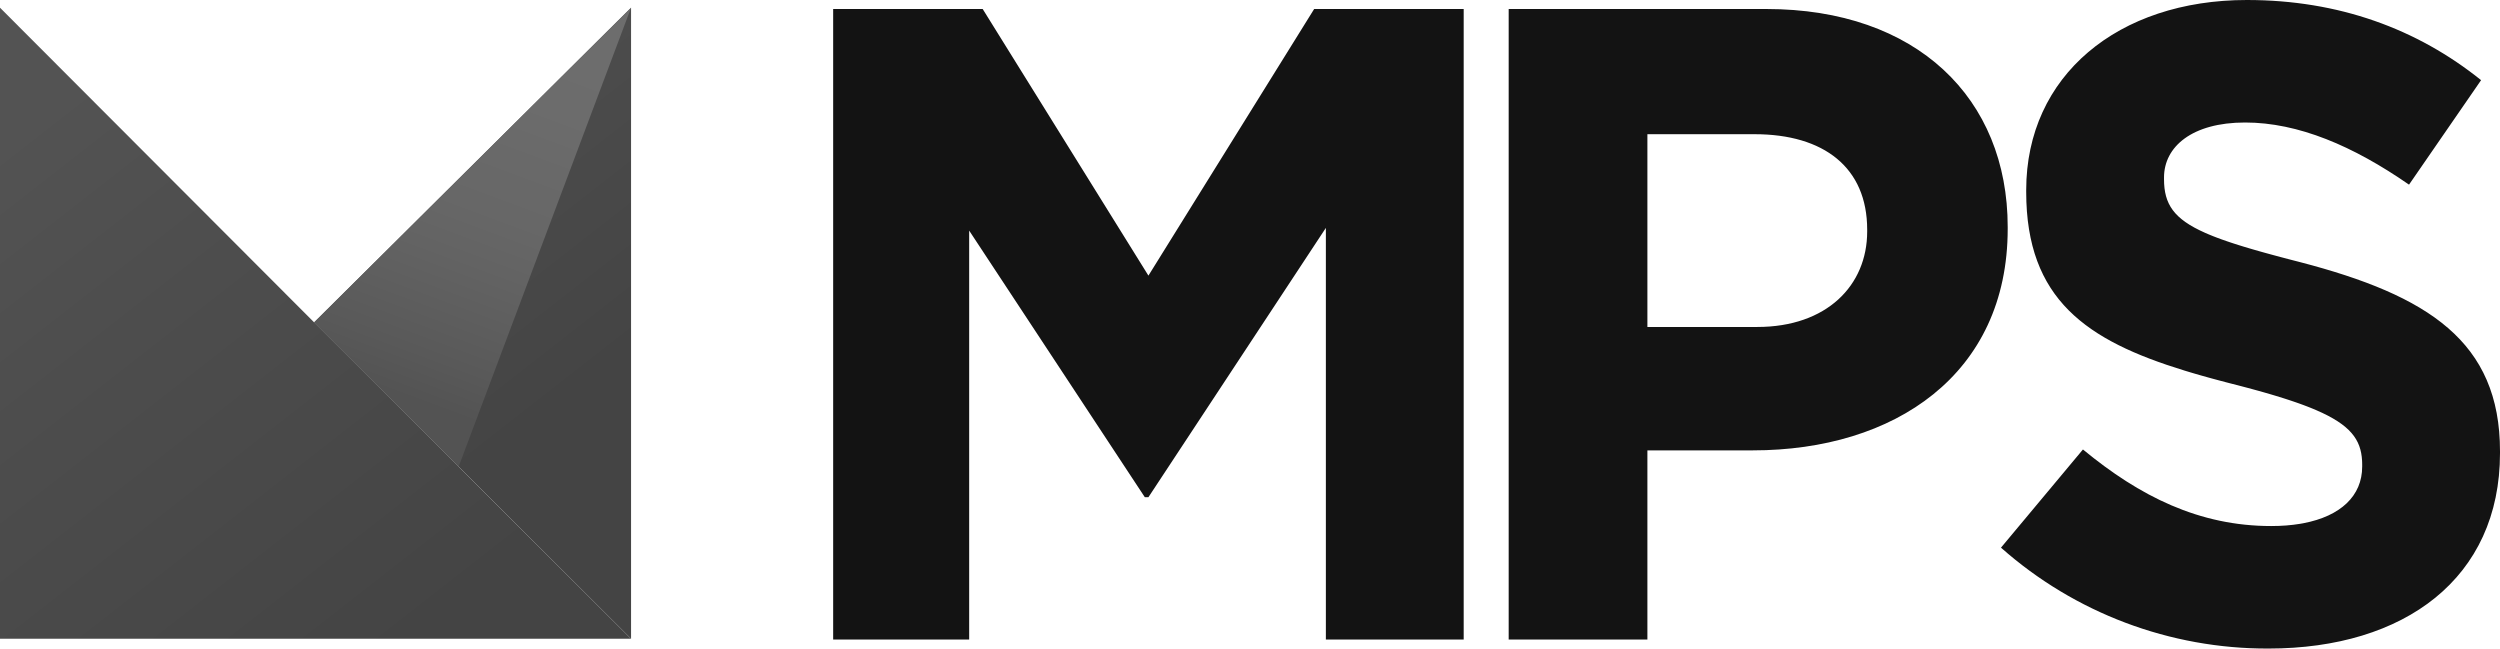 <?xml version="1.0" encoding="UTF-8"?>
<svg width="512px" height="133px" viewBox="0 0 512 133" version="1.1" xmlns="http://www.w3.org/2000/svg" preserveAspectRatio="xMidYMid">
    <title>MPS</title>
    <defs>
        <linearGradient x1="75.7%" y1="132.918%" x2="-19.46%" y2="11.028%" id="mpsLinearGradient-1">
            <stop stop-color="rgb(68,68,68)" offset="9.1%"></stop>
            <stop stop-color="rgb(68,68,68)" offset="20.8%"></stop>
            <stop stop-color="rgb(72,72,72)" offset="39.6%"></stop>
            <stop stop-color="rgb(77,77,77)" offset="63.3%"></stop>
            <stop stop-color="rgb(83,83,83)" offset="87.1%"></stop>
        </linearGradient>
        <linearGradient x1="76.46%" y1="92.419%" x2="28.669%" y2="-29.471%" id="mpsLinearGradient-2">
            <stop stop-color="rgb(68,68,68)" offset="9.1%"></stop>
            <stop stop-color="rgb(68,68,68)" offset="20.8%"></stop>
            <stop stop-color="rgb(72,72,72)" offset="39.6%"></stop>
            <stop stop-color="rgb(77,77,77)" offset="63.3%"></stop>
            <stop stop-color="rgb(83,83,83)" offset="87.1%"></stop>
        </linearGradient>
        <linearGradient x1="32.174%" y1="103.685%" x2="64.565%" y2="-22.392%" id="mpsLinearGradient-3">
            <stop stop-color="rgb(83,83,83)" offset="12.3%"></stop>
            <stop stop-color="rgb(83,83,83)" offset="13.2%"></stop>
            <stop stop-color="rgb(89,89,89)" offset="21.6%"></stop>
            <stop stop-color="rgb(94,94,94)" offset="30.3%"></stop>
            <stop stop-color="rgb(99,99,99)" offset="39.4%"></stop>
            <stop stop-color="rgb(103,103,103)" offset="48.7%"></stop>
            <stop stop-color="rgb(105,105,105)" offset="58.5%"></stop>
            <stop stop-color="rgb(108,108,108)" offset="68.8%"></stop>
            <stop stop-color="rgb(109,109,109)" offset="80.2%"></stop>
            <stop stop-color="rgb(109,109,109)" offset="94.6%"></stop>
        </linearGradient>
    </defs>
    <g>
        <path d="M170.631,1.844 L201.254,1.844 L235.197,56.448 L269.14,1.844 L299.763,1.844 L299.763,130.976 L271.538,130.976 L271.538,46.671 L235.197,101.829 L234.459,101.829 L198.486,47.226 L198.486,130.976 L170.631,130.976 L170.631,1.844 Z M460.162,0 C478.978,0 495.028,5.902 508.126,16.417 L493.368,37.817 C481.93,29.884 470.677,25.088 459.794,25.088 C448.909,25.088 443.191,30.068 443.191,36.34 L443.191,36.711 C443.191,41.802 445.183,44.834 451.598,47.681 L452.255,47.965 C452.59,48.107 452.937,48.248 453.296,48.39 L454.028,48.672 L454.028,48.672 L454.792,48.955 C454.922,49.003 455.053,49.05 455.186,49.097 L455.998,49.381 L455.998,49.381 L456.842,49.667 L456.842,49.667 L457.72,49.954 L457.72,49.954 L458.632,50.243 L458.632,50.243 L459.578,50.535 L459.578,50.535 L460.559,50.829 L460.559,50.829 L461.575,51.127 L461.575,51.127 L462.627,51.429 L462.627,51.429 L463.716,51.735 L463.716,51.735 L465.419,52.202 L465.419,52.202 L467.207,52.682 L467.207,52.682 L469.082,53.174 L469.082,53.174 L471.046,53.681 L471.046,53.681 C497.242,60.507 512,69.916 512,92.421 L512,92.79 C512,118.431 492.445,132.822 464.589,132.822 C444.409,132.895 424.907,125.541 409.801,112.16 L426.588,92.052 C438.21,101.645 450.385,107.733 465.144,107.733 C467.281,107.733 469.262,107.577 471.073,107.275 L471.743,107.155 C479.365,105.698 483.775,101.557 483.775,95.557 L483.775,95.188 C483.775,95.044 483.773,94.901 483.769,94.76 L483.753,94.341 C483.52,90.048 481.391,87.022 474.33,83.985 L473.631,83.691 C473.512,83.642 473.392,83.593 473.27,83.544 L472.524,83.25 C472.27,83.151 472.01,83.053 471.745,82.954 L470.934,82.658 L470.934,82.658 L470.089,82.361 L470.089,82.361 L469.21,82.062 C469.061,82.012 468.91,81.962 468.757,81.912 L467.826,81.61 L467.826,81.61 L466.859,81.307 L466.859,81.307 L465.856,81.001 L465.856,81.001 L464.815,80.692 L464.815,80.692 L463.737,80.38 L463.737,80.38 L462.622,80.066 L462.622,80.066 L461.467,79.748 L461.467,79.748 L460.273,79.426 L460.273,79.426 L459.039,79.1 L459.039,79.1 L456.215,78.371 L456.215,78.371 L454.688,77.97 L454.688,77.97 L453.184,77.565 C452.935,77.497 452.687,77.429 452.44,77.361 L450.971,76.951 L450.971,76.951 L449.526,76.535 C449.287,76.465 449.049,76.395 448.812,76.324 L447.403,75.899 C427.382,69.752 414.966,61.345 414.966,39.293 L414.966,38.923 C414.966,15.495 433.783,0 460.162,0 Z M361.738,1.844 C392.545,1.844 411.177,20.108 411.177,46.487 L411.177,46.855 C411.177,76.741 387.933,92.236 358.971,92.236 L337.387,92.236 L337.387,130.976 L308.978,130.976 L308.978,1.844 L361.738,1.844 Z M359.339,27.485 L337.387,27.485 L337.387,66.963 L359.893,66.963 C374.098,66.963 382.399,58.477 382.399,47.409 L382.399,47.04 C382.399,34.312 373.544,27.485 359.339,27.485 Z" fill="rgb(19,19,19)"></path>
        <g transform="translate(0, 1.577)">
            <polygon fill="url(#mpsLinearGradient-1)" points="0 129.241 129.241 129.241 64.333 64.446 0 0.001"></polygon>
            <polygon fill="url(#mpsLinearGradient-2)" points="129.241 129.241 64.333 64.446 129.241 0"></polygon>
            <polygon fill="url(#mpsLinearGradient-3)" points="93.947 93.947 64.333 64.446 129.241 0"></polygon>
        </g>
    </g>
</svg>

